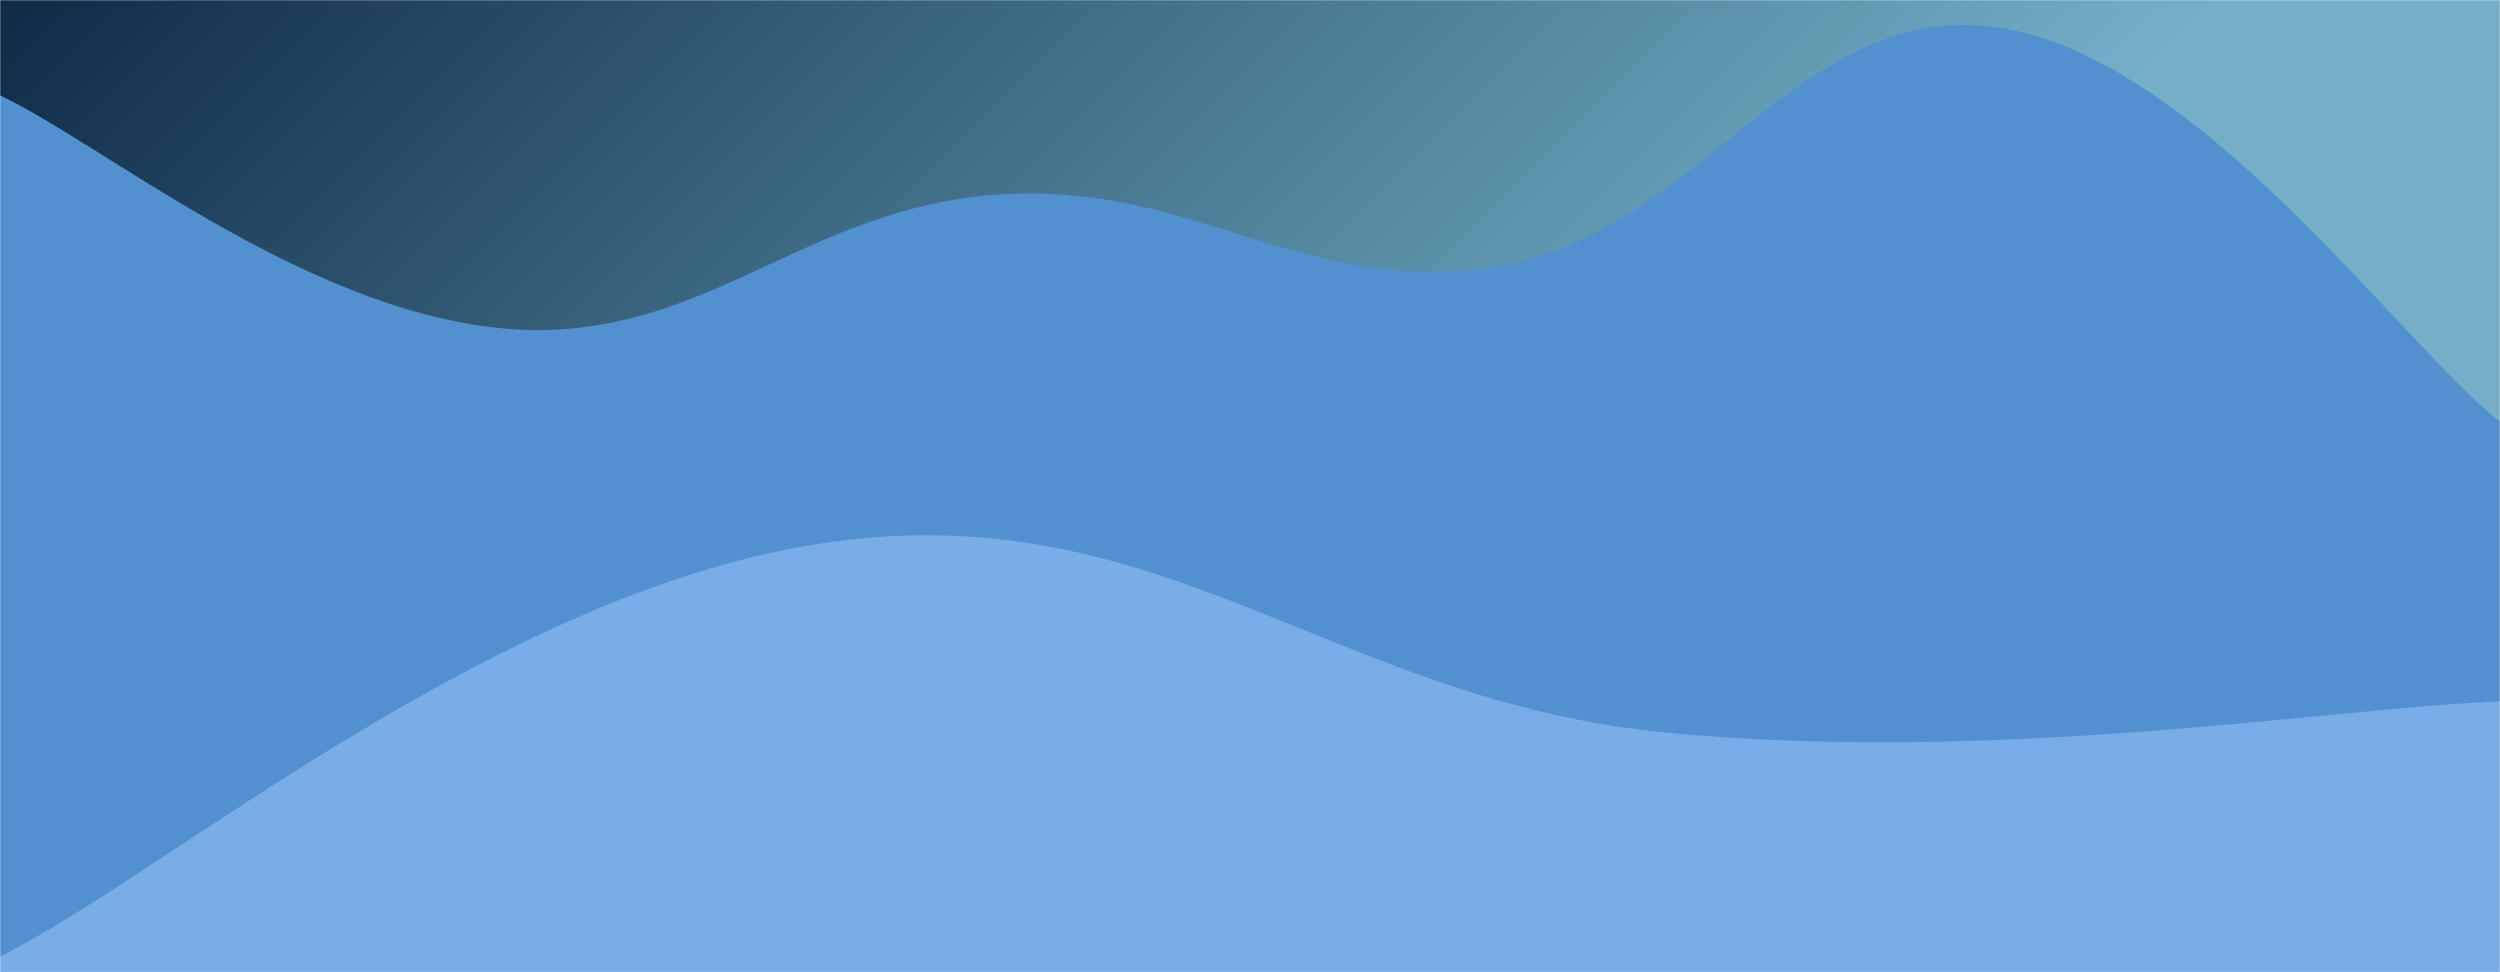 <svg xmlns="http://www.w3.org/2000/svg" version="1.1" xmlns:xlink="http://www.w3.org/1999/xlink" xmlns:svgjs="http://svgjs.dev/svgjs" width="1440" height="560" preserveAspectRatio="none" viewBox="0 0 1440 560"><g mask="url(&quot;#SvgjsMask1622&quot;)" fill="none"><rect width="1440" height="560" x="0" y="0" fill="url(&quot;#SvgjsLinearGradient1623&quot;)"></rect><path d="M 0,55 C 57.6,81.8 172.8,177.6 288,189 C 403.2,200.4 460.8,119.2 576,112 C 691.2,104.8 748.8,172.2 864,153 C 979.2,133.8 1036.8,-2 1152,16 C 1267.2,34 1382.4,197.6 1440,243L1440 560L0 560z" fill="rgba(83, 144, 208, 1)"></path><path d="M 0,551 C 96,503.2 288,337.8 480,312 C 672,286.2 768,403.6 960,422 C 1152,440.4 1344,407.6 1440,404L1440 560L0 560z" fill="rgba(120, 173, 231, 1)"></path></g><defs><mask id="SvgjsMask1622"><rect width="1440" height="560" fill="#ffffff"></rect></mask><linearGradient x1="15.28%" y1="-39.29%" x2="84.72%" y2="139.29%" gradientUnits="userSpaceOnUse" id="SvgjsLinearGradient1623"><stop stop-color="#0e2a47" offset="0"></stop><stop stop-color="rgba(115, 176, 200, 1)" offset="0.64"></stop><stop stop-color="rgba(115, 176, 200, 1)" offset="1"></stop></linearGradient></defs></svg>